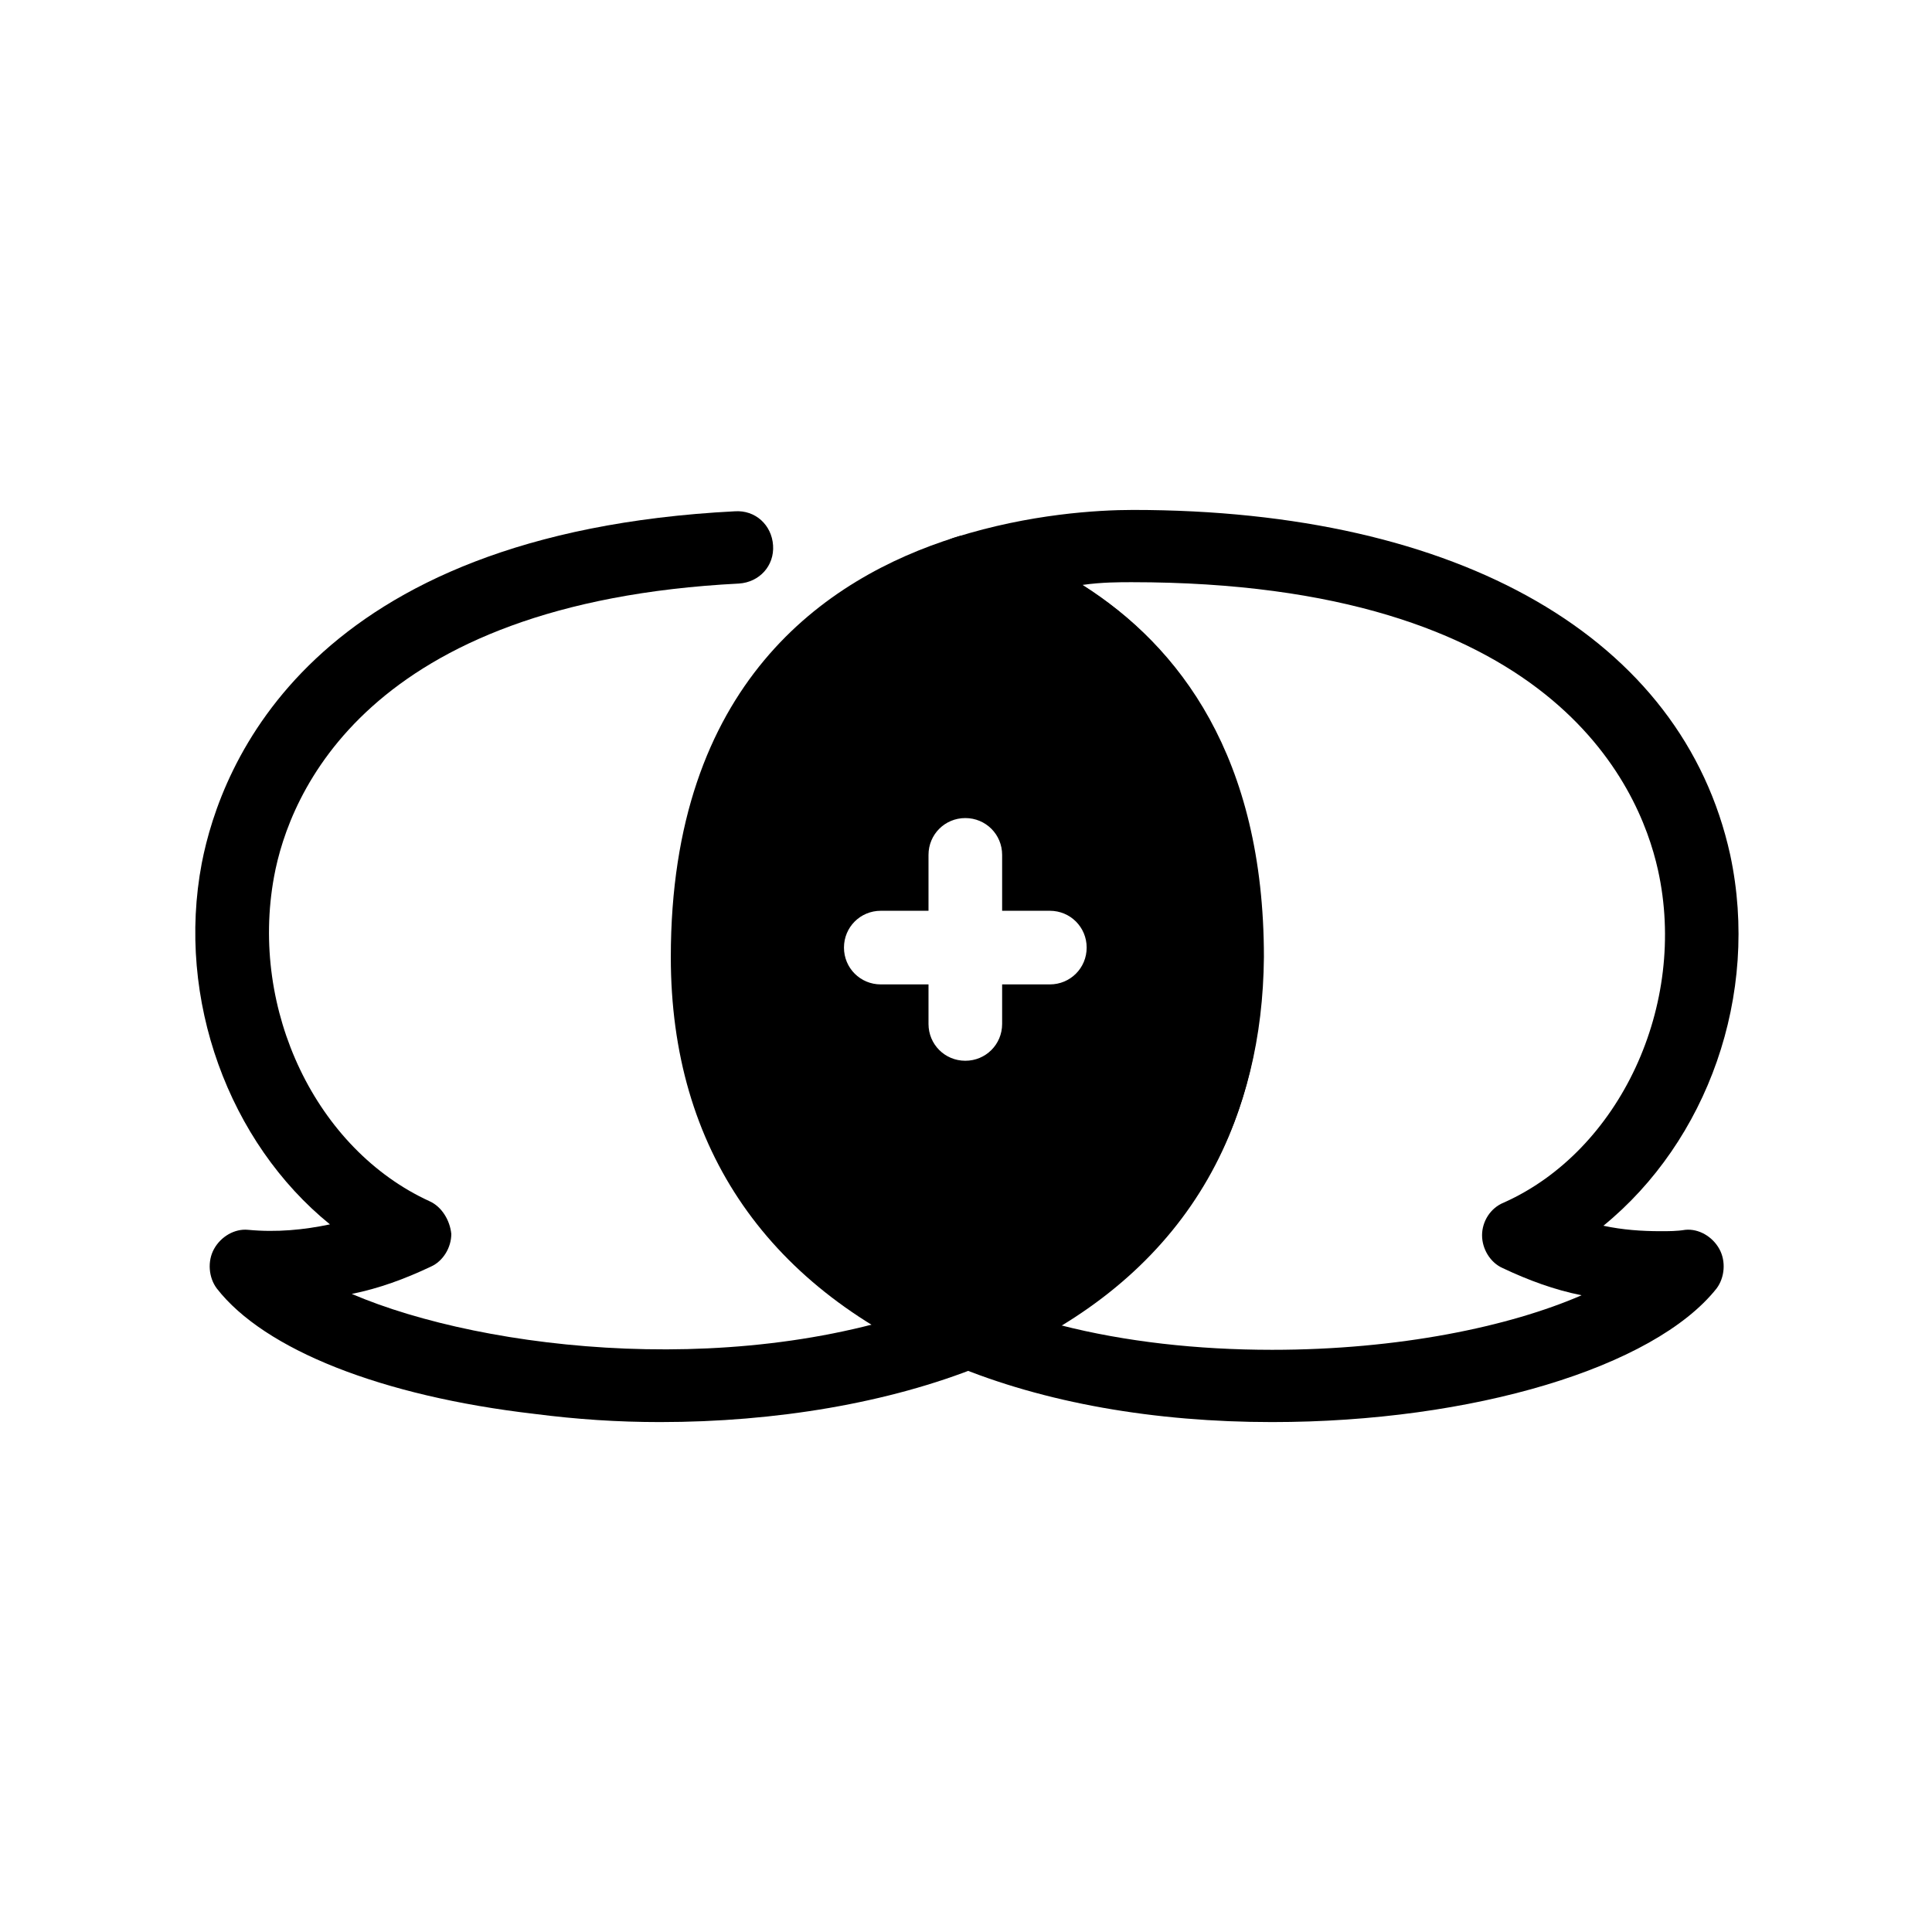 <?xml version="1.0" encoding="utf-8"?>
<!-- Generator: Adobe Illustrator 21.0.0, SVG Export Plug-In . SVG Version: 6.00 Build 0)  -->
<svg version="1.1" id="Layer_1" xmlns="http://www.w3.org/2000/svg" xmlns:xlink="http://www.w3.org/1999/xlink" x="0px" y="0px"
	 viewBox="0 0 141.7 141.7" style="enable-background:new 0 0 141.7 141.7;" xml:space="preserve">
<g>
	<path d="M71.7,39.4c-0.5-0.2-1.1-0.2-1.6,0c-9.6,3-20.9,10.8-20.9,30.8c0,14.1,7.2,24.4,20.7,30c0.3,0.1,0.7,0.2,1,0.2
		s0.7-0.1,1-0.2c13.6-5.5,20.7-15.9,20.7-30C92.6,50.2,81.2,42.4,71.7,39.4z M77,72.2h-3.5v2.9c0,1.5-1.2,2.7-2.7,2.7
		c-1.5,0-2.7-1.2-2.7-2.7v-2.9h-3.5c-1.5,0-2.7-1.2-2.7-2.7c0-1.5,1.2-2.7,2.7-2.7h3.5v-4.1c0-1.5,1.2-2.7,2.7-2.7
		c1.5,0,2.7,1.2,2.7,2.7v4.1H77c1.5,0,2.7,1.2,2.7,2.7C79.7,71,78.5,72.2,77,72.2z"/>
	<path d="M93.3,104.3c-8.6,0-16.7-1.4-23.4-4.2c-1-0.4-1.7-1.4-1.7-2.5c0-1.1,0.7-2.1,1.7-2.5c11.6-4.7,17.4-13.1,17.4-25
		c0-13.5-5.8-22.1-17.2-25.7c-1.1-0.4-1.9-1.4-1.9-2.5s0.7-2.2,1.9-2.5c5.4-1.7,10.4-2,13-2c24,0,40.3,9.4,43.8,25.3
		c2.2,10.3-1.7,21-9.3,27.2c1.4,0.3,2.8,0.4,4.2,0.4l0,0c0.6,0,1.2,0,1.8-0.1c1-0.1,2,0.5,2.5,1.4c0.5,0.9,0.4,2.1-0.2,2.9
		C121.3,100.3,108,104.3,93.3,104.3z M77.8,97.2c4.7,1.2,10,1.8,15.5,1.8c9.3,0,17.4-1.7,22.7-4c-2-0.4-3.9-1.1-5.8-2
		c-0.9-0.4-1.5-1.4-1.5-2.4s0.6-2,1.6-2.4c8.5-3.8,13.5-14.5,11.3-24.4c-1.4-6.3-7.9-21.1-38.6-21.1c-0.9,0-2.2,0-3.6,0.2
		c7.1,4.5,13.3,12.6,13.3,27.3C92.6,82,87.5,91.3,77.8,97.2z"/>
	<path d="M48.4,104.3c-3.1,0-6.1-0.2-9.2-0.6C28,102.4,19.4,99,15.9,94.5c-0.6-0.8-0.7-2-0.2-2.9c0.5-0.9,1.5-1.5,2.5-1.4
		c2.1,0.2,4.1,0,6-0.4c-7.4-6-11.3-16.5-9.4-26.5c1.4-7.2,7.9-24.2,39.1-25.8c1.5-0.1,2.7,1,2.8,2.5c0.1,1.5-1,2.7-2.5,2.8
		c-27.4,1.4-33,15.5-34.1,21.5c-1.8,9.8,3.1,20,11.4,23.8c0.9,0.4,1.5,1.4,1.6,2.4c0,1-0.6,2-1.5,2.4c-1.9,0.9-3.8,1.6-5.8,2
		c9.8,4.2,29.1,6.4,44.1,0.3c1.4-0.6,2.9,0.1,3.5,1.5c0.6,1.4-0.1,2.9-1.5,3.5C65.2,102.9,56.9,104.3,48.4,104.3z"/>
</g>
</svg>
